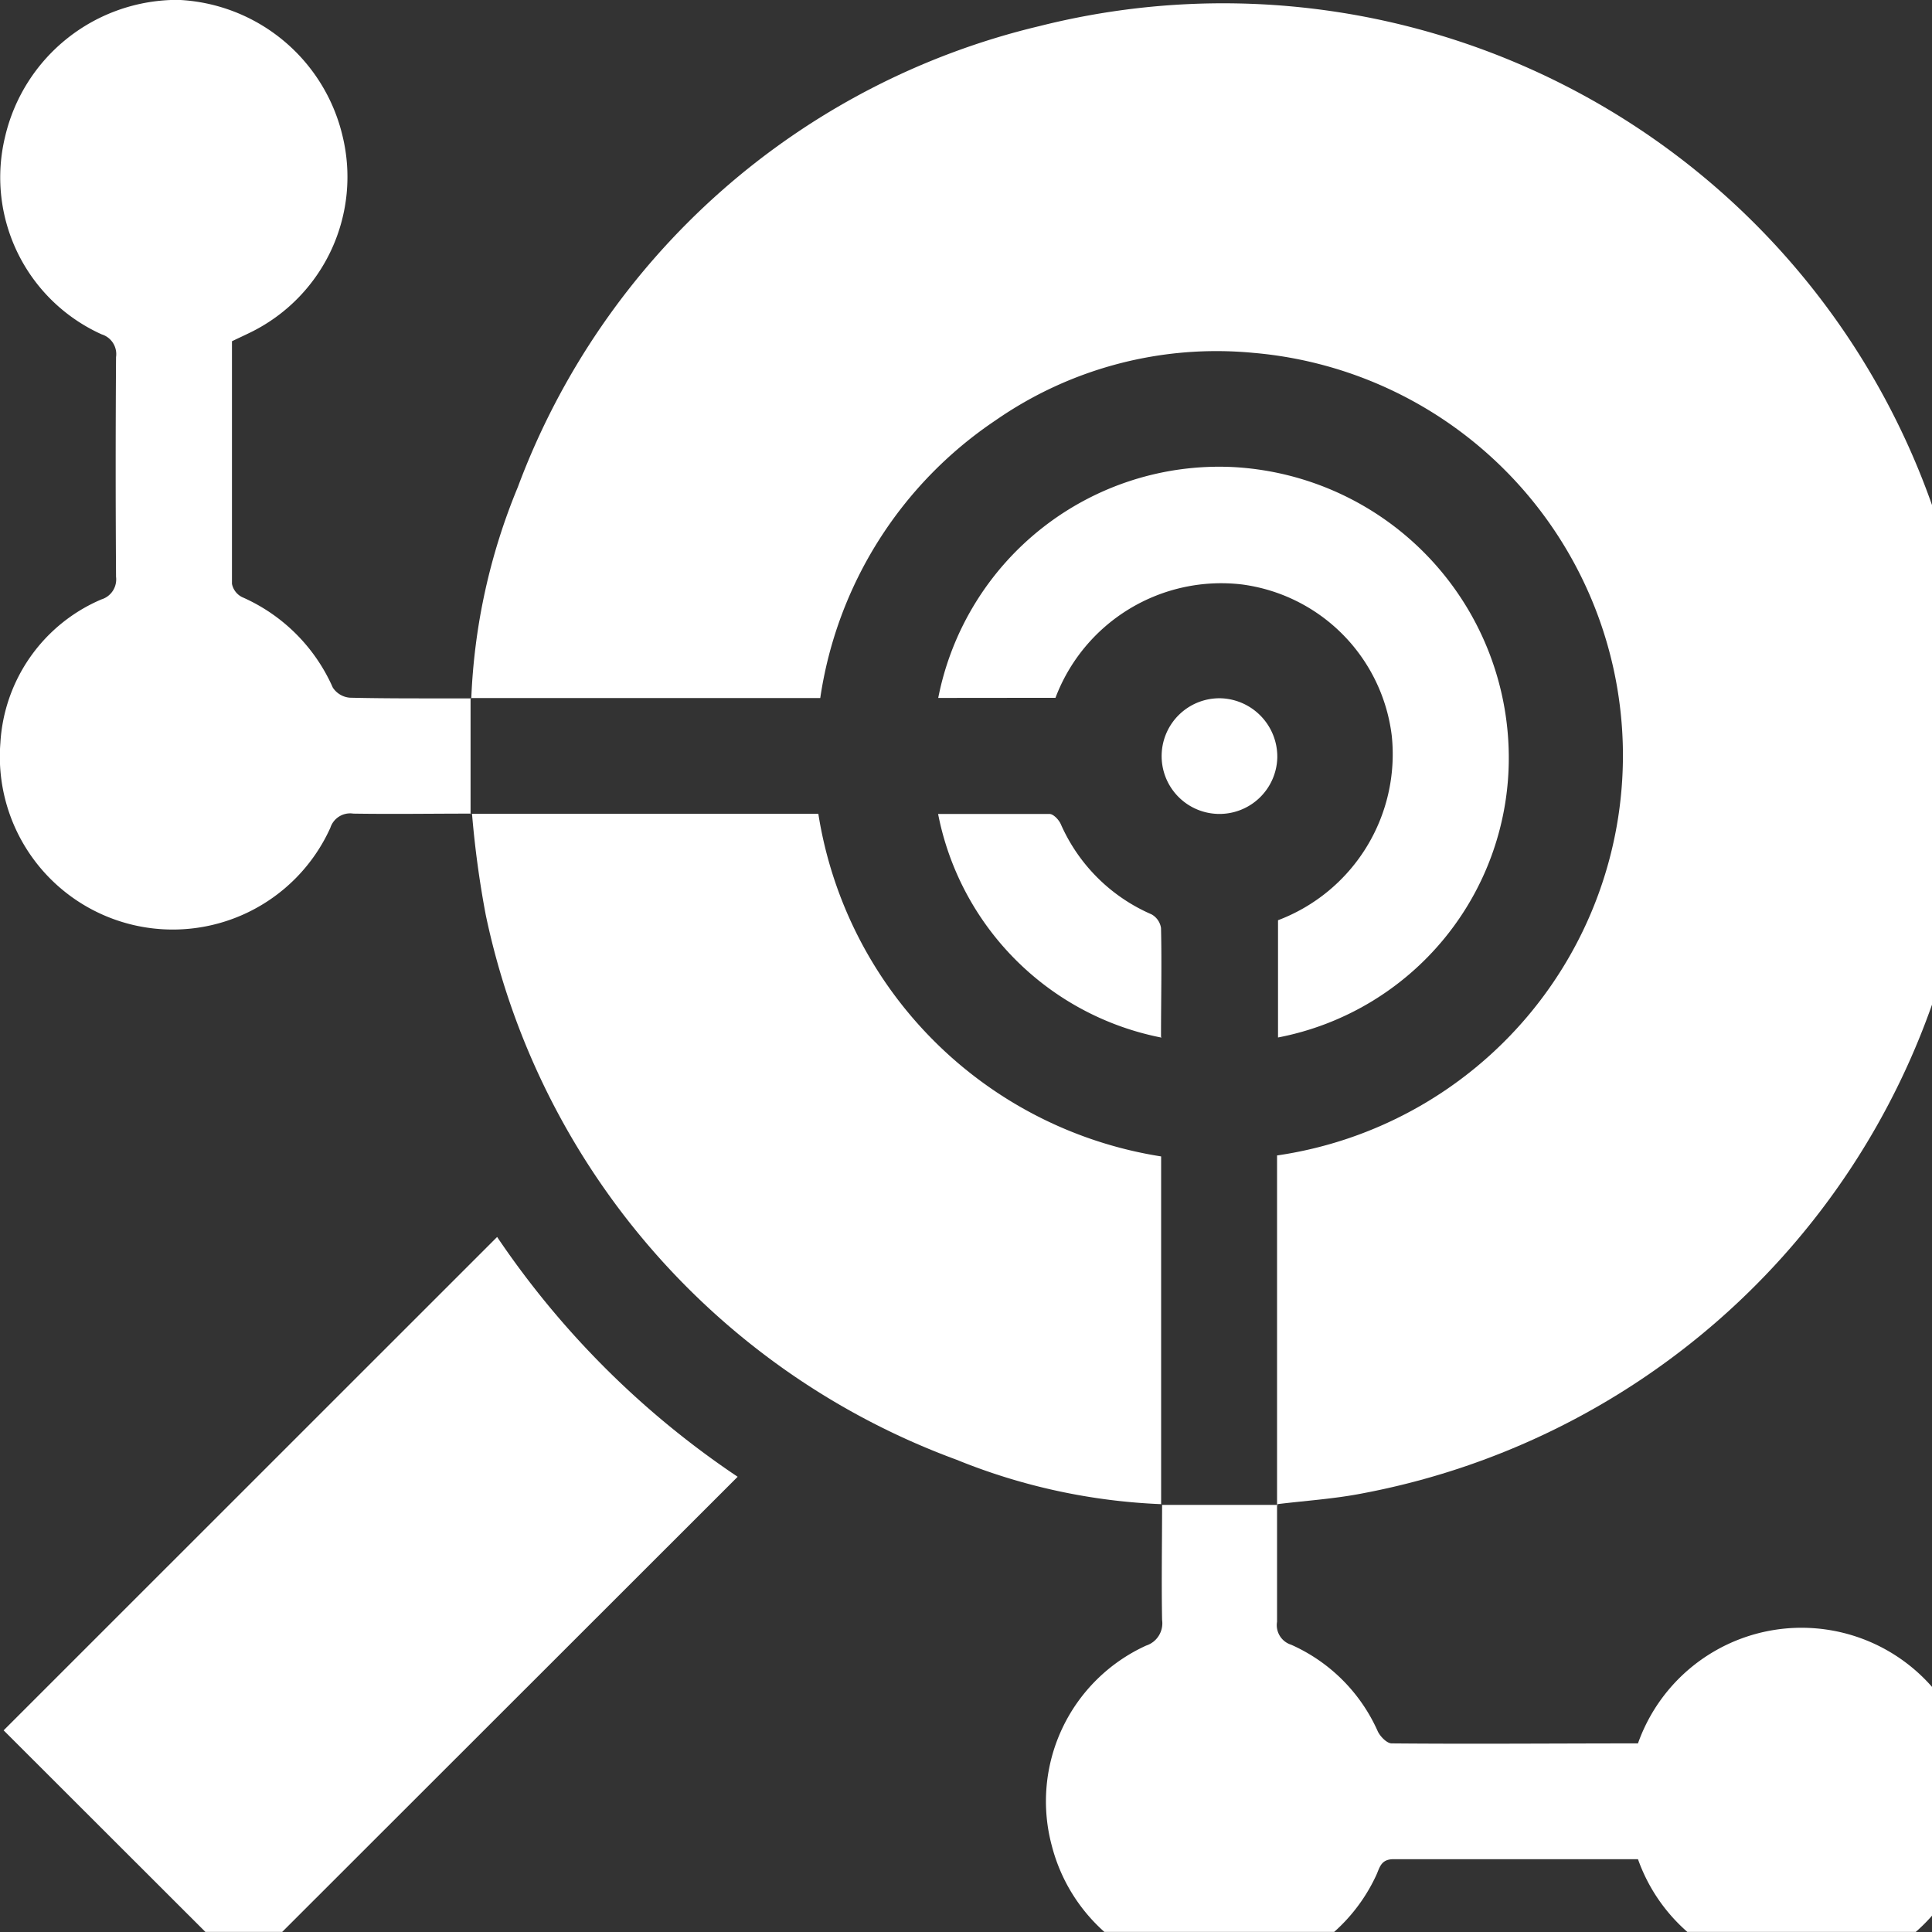 <svg xmlns="http://www.w3.org/2000/svg" xmlns:xlink="http://www.w3.org/1999/xlink" width="16" height="16" viewBox="0 0 16 16">
  <rect x="0" y="0" width="16" height="16" fill="#333333" stroke="none"/>
  <defs>
    <clipPath id="clip-path">
      <rect id="Rectángulo_3403" data-name="Rectángulo 3403" width="16" height="16" transform="translate(0 -0.001)" fill="#fff"/>
    </clipPath>
  </defs>
  <g id="Grupo_9478" data-name="Grupo 9478" transform="translate(0 0)">
    <g id="Grupo_9477" data-name="Grupo 9477" transform="translate(0 0)" clip-path="url(#clip-path)">
      <path id="Trazado_6130" data-name="Trazado 6130" d="M15.726,5.863a5.09,5.09,0,0,1,.385-1.75A6.121,6.121,0,0,1,20.432.294a6.224,6.224,0,1,1,2.677,12.151c-.234.046-.473.061-.71.09l0,0V9.647A3.347,3.347,0,0,0,22.2,3a3.206,3.206,0,0,0-2.132.559,3.358,3.358,0,0,0-1.452,2.3H15.721Z" transform="translate(-11.823 -0.078)" fill="#fff"/>
      <path id="Trazado_6131" data-name="Trazado 6131" d="M21.445,32.9a5.033,5.033,0,0,1-1.7-.368,6.152,6.152,0,0,1-3.9-4.516,8.165,8.165,0,0,1-.113-.834l-.005,0H18.6a3.41,3.41,0,0,0,2.839,2.838v2.881Z" transform="translate(-11.823 -20.443)" fill="#fff"/>
      <path id="Trazado_6132" data-name="Trazado 6132" d="M2.11,47.387.121,45.4l4.087-4.086A7.305,7.305,0,0,0,6.2,43.3L2.11,47.387" transform="translate(-0.091 -31.07)" fill="#fff"/>
      <path id="Trazado_6133" data-name="Trazado 6133" d="M3.9,6.739c-.325,0-.649.005-.974,0a.172.172,0,0,0-.19.117,1.432,1.432,0,0,1-2.733-.7A1.378,1.378,0,0,1,.84,4.965a.173.173,0,0,0,.121-.187q-.006-.91,0-1.82a.171.171,0,0,0-.119-.188,1.426,1.426,0,0,1-.8-1.636A1.466,1.466,0,0,1,1.477,0a1.466,1.466,0,0,1,1.36,1.128A1.434,1.434,0,0,1,2.1,2.741c-.057.029-.115.055-.179.086,0,.669,0,1.339,0,2.009a.157.157,0,0,0,.084.11,1.462,1.462,0,0,1,.751.749.187.187,0,0,0,.14.084c.335.008.671.005,1.006.006l-.005,0v.963Z" transform="translate(0 -0.001)" fill="#fff"/>
      <path id="Trazado_6134" data-name="Trazado 6134" d="M36.845,50.248c0,.325,0,.65,0,.974a.17.17,0,0,0,.117.19,1.411,1.411,0,0,1,.717.717c.02.043.076.1.115.1.681.006,1.363,0,2.04,0a1.437,1.437,0,1,1,0,.959c-.673,0-1.348,0-2.024,0-.108,0-.115.073-.145.136a1.432,1.432,0,0,1-2.685-.246,1.417,1.417,0,0,1,.781-1.659.194.194,0,0,0,.132-.212c-.006-.319,0-.639,0-.958l0,.005h.963Z" transform="translate(-26.269 -37.791)" fill="#fff"/>
      <path id="Trazado_6135" data-name="Trazado 6135" d="M31.343,17.5a2.371,2.371,0,0,1,2.442-1.912,2.412,2.412,0,0,1,2.283,2.381,2.356,2.356,0,0,1-1.911,2.343v-.971a1.47,1.47,0,0,0,.942-1.528,1.439,1.439,0,0,0-1.242-1.253,1.467,1.467,0,0,0-1.543.939Z" transform="translate(-23.573 -11.72)" fill="#fff"/>
      <path id="Trazado_6136" data-name="Trazado 6136" d="M33.188,29.043a2.345,2.345,0,0,1-1.85-1.852c.308,0,.616,0,.923,0,.032,0,.077.048.093.084a1.449,1.449,0,0,0,.751.747.156.156,0,0,1,.079.113c.007.3,0,.595,0,.9" transform="translate(-23.569 -20.45)" fill="#fff"/>
      <path id="Trazado_6137" data-name="Trazado 6137" d="M39.76,23.818a.479.479,0,1,1-.462-.492.484.484,0,0,1,.462.492" transform="translate(-29.182 -17.543)" fill="#fff"/>
    </g>
  </g>
</svg>

